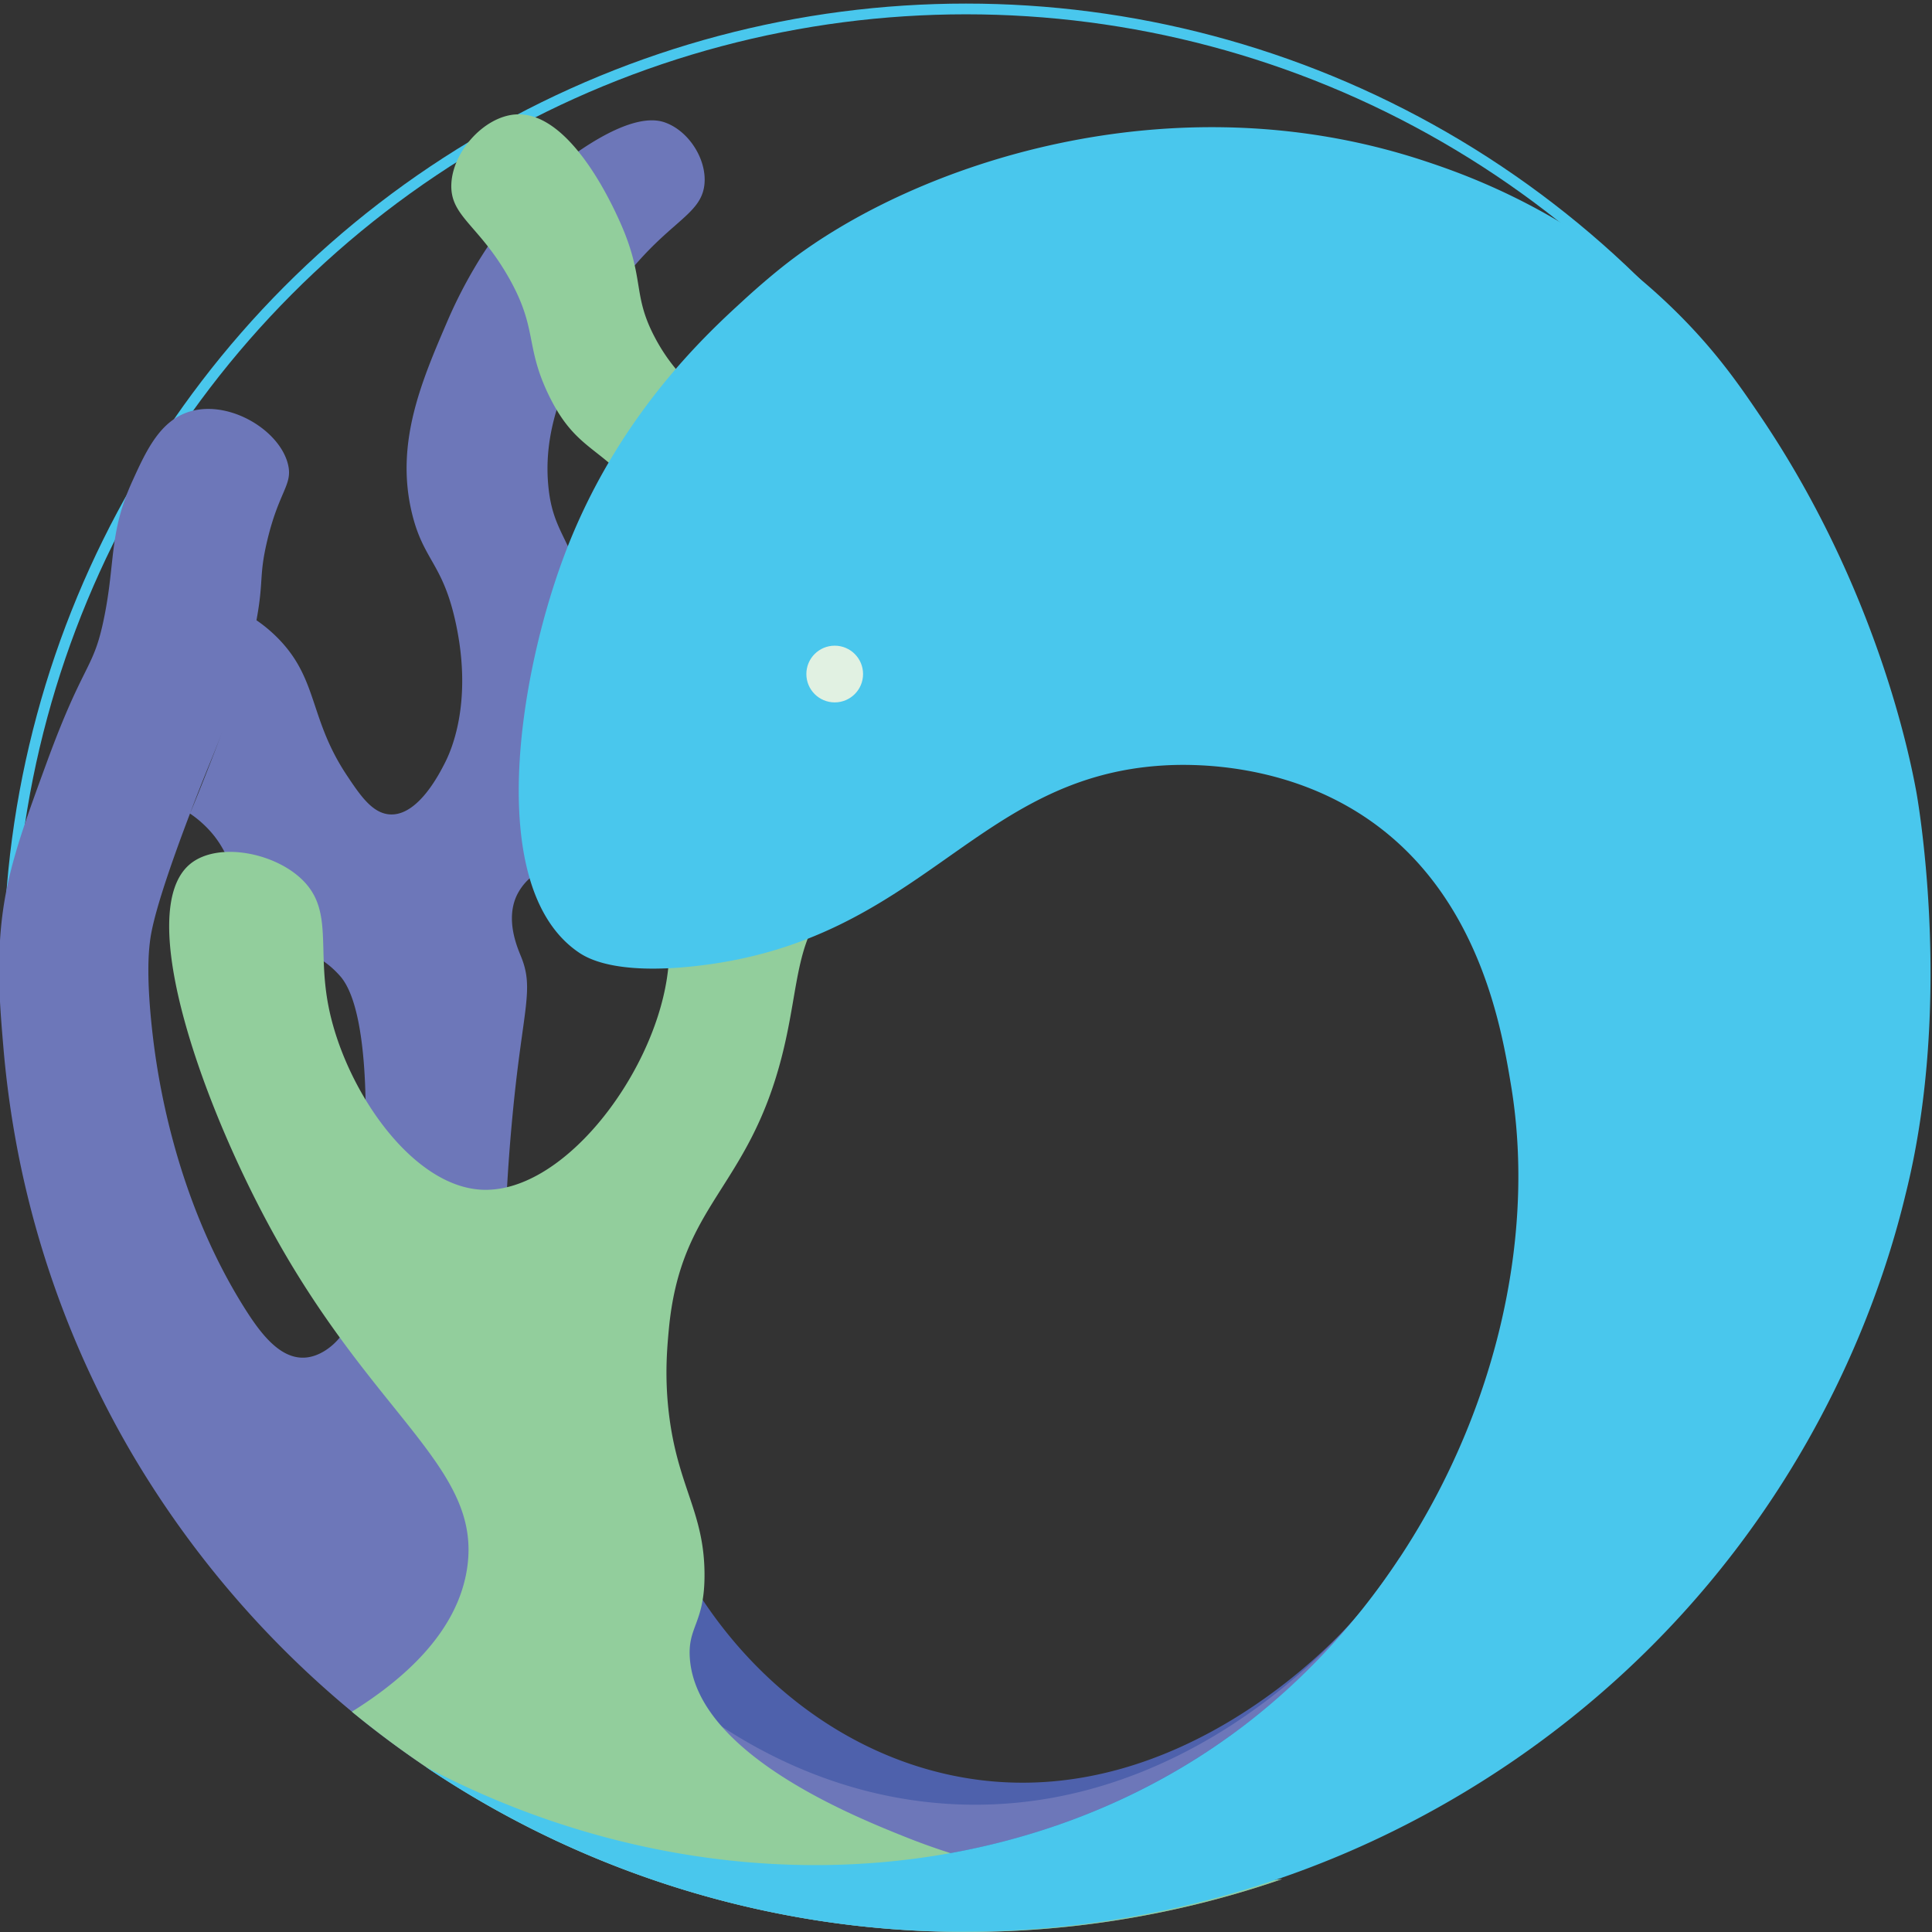 <svg xmlns="http://www.w3.org/2000/svg" viewBox="0 0 1080 1080"><rect x="0" y="0" width="1080" height="1080" fill="#333333" stroke="none"/><defs><style>.cls-1{fill:none;stroke:#49c7ed;stroke-miterlimit:10;stroke-width:6px;}.cls-2{fill:#4e61ac;}.cls-3{fill:#6d77b9;}.cls-4{fill:#92ce9c;}.cls-5{fill:#49c7ed;}.cls-6{fill:#e1f1e2;}</style></defs><g id="logo"><circle class="cls-1" cx="540" cy="540" r="535"/><path class="cls-2" d="M782.56,870.54a244.85,244.85,0,0,1-26.2,35.34c-9.76,11-95.4,104.13-209.93,89-89.24-11.8-166-85.4-190.17-184.3-11.92,20.23-24.05,49.36-20,82.17,10.54,84.37,120.91,132.48,195,143.16,88.18,12.71,210.73-15.24,244.05-97.38C785.42,913.69,785.17,889.24,782.56,870.54Z"/><path class="cls-3" d="M782.56,870.54a280.71,280.71,0,0,1-26.2,35.34c-14.61,16.79-98.11,108.65-222.84,102.69-71-3.4-122.73-36.93-147.13-55.57,14.17,17.76,41.85,47.25,86.09,66.52a221.2,221.2,0,0,0,58.82,16.38c37.2-6.65,106.21-24.43,172.62-78A374.59,374.59,0,0,0,782.56,870.54Z"/><path class="cls-3" d="M161,259.61c-4.6-19-32.31-35.87-54.26-29.74-17.11,4.78-24.94,21.94-32.66,38.89-13.26,29.1-9.46,44.94-15.86,76.41-6,29.71-11.11,23.89-31.83,80.35C10.53,468.75,2.09,492.31,0,525.7c-1.36,21.62.33,41.38,1.87,59.47a553.31,553.31,0,0,0,8.21,59.14A535.88,535.88,0,0,0,74.39,813.67,548.84,548.84,0,0,0,203.24,962.15a540.8,540.8,0,0,0,513.53,88.24c-53.52,7.54-146.11,11.87-244.29-30.87C368.94,974.45,298.38,894.08,299.91,861a190.47,190.47,0,0,0-9-71.34c-15.85-50.09-5.8-151.73-4-170.32,5.49-55.5,11.66-66.46,4.48-84.29-1.93-4.82-8.92-20.25-2.7-34.11a30.7,30.7,0,0,1,9-11.28c20.87-17.38,51-98.62,26.14-169-7.64-21.66-15.13-27.1-17.27-48.56-2.75-27.38,6.33-49.55,12.52-64.17,5-11.77,17.36-42.21,45.91-70.44,16.5-16.31,27.66-21.33,28.83-34.82s-8.45-29-21.53-34c-5-1.94-17.79-4.86-46.95,14.61-45.56,30.43-69.14,82.07-75.13,96-14.58,33.87-29.52,68.59-19.83,108,6.49,26.4,17.3,27.55,24.52,61.57,9.59,45.19-3.36,72.07-6.26,77.74-3.19,6.25-14.92,29.2-30.26,28.69-10-.33-16.87-10.41-24.52-21.91-20.88-31.4-16-53-37.57-75.65a81.26,81.26,0,0,0-12.93-11c-5.14,21.11-10.51,38-14.72,50.12-4.88,14-10.49,28.2-14.36,38-3.26,8.26-6.07,15.11-8.07,19.94a61.34,61.34,0,0,1,9.91,8.35c17.65,18.4,12.79,36.85,30.26,53.21a84.37,84.37,0,0,0,13,9.74c12.24,7.44,20.05,7.57,30.66,19.44,17.94,20.06,14.29,93.71,13.7,103.35-3.32,54.59-8.43,42.22-7.17,65.47.51,9.36,1.93,22.35-6.17,32.77-4.46,5.73-12.27,11.71-20.83,11.84-13.62.22-24.27-14-33.18-28.23C97,667.84,87.75,599.27,85.31,578.15c-3.64-31.68-2.17-46.08-1.53-51.41.67-5.56,2.7-20.07,22.44-72,11.59-30.51,13.67-32.95,22.43-57.91,11-31.37,13.58-44,14.72-50.12,4.09-22.12,1.35-24.5,5.83-43.74C155.83,274.48,163.8,271.16,161,259.61Z"/><path class="cls-4" d="M716.77,1050.39c-101.26,13.54-174.15-8.84-211.42-23.82-29-11.65-116.15-46.71-119.74-99.79-1.2-17.73,8.37-19.32,8.22-46.95-.2-35-15.18-48.73-20-90.4-2.33-20.26-.92-35.65,0-45.78,6.5-71.27,44.29-78.16,63.39-153.78,10.31-40.81,6.62-67.76,31.7-90.39,11.7-10.56,19-10.55,31.69-17.61,55.21-30.69,78.29-120.32,78.26-183.13,0-39.76-9.29-65.79,7.44-97.44A456.24,456.24,0,0,1,611,160.22c17.07-24.74,24.92-29.71,24.65-41.09-.42-18.14-21.14-38.36-39.91-37.56-8.87.37-18.13,5.47-44.61,48.13-32.32,52.06-48.48,78.1-50.48,109.17-2.27,35.26,11.78,37.66,10.57,74C509.43,366.39,477,417.13,461.52,414c-23-4.58,12.53-123.78-50.61-178.43-12.55-10.87-31.25-21.12-44.87-47-11.92-22.62-6.24-31.15-16.69-57.91-1.81-4.62-27.87-69.5-61.58-66.65-17.41,1.48-34.79,20.84-35.47,39-.67,18,15.45,22.71,32.23,52.41,16.08,28.48,8.89,37.61,22,65,16.41,34.17,31.5,28,55.3,62.09,40,57.28,31.42,123.47,30.26,131.47-1.9,13.15-3,9.71-8.14,34.77-10.47,51.45-7.72,76-11.16,98.28C364.24,602.64,313.5,668.28,268.22,665c-39-2.83-75.49-56.77-84.52-102.13-6.45-32.37,2.47-53.49-14.09-70.44-15.68-16-48.09-22.1-63.39-9.39-31.95,26.54,7.56,137.43,49.3,211.31,56.1,99.3,113.6,127.1,105.65,181.95-5.35,37-37.14,63.48-64.47,80.55a540.87,540.87,0,0,0,520.07,93.54Z"/><path class="cls-5" d="M984.64,233.5c-11-16.28-23.38-34.52-43.91-55.46-57.47-58.63-121.81-80.61-145-88.26C654.26,43.24,511.53,91.7,440.23,146.92,428,156.38,415.71,167.75,415,168.43c-21.72,19.82-70.72,65.55-99.49,141.86-25.92,68.76-44.45,186.33,7.92,222.06,4.57,3.11,20.19,12.78,65.74,7.65C516,525.72,544.34,433.93,650.91,427.87c14.6-.83,68.71-2.22,116.22,31.7,60.15,42.93,72.31,115.76,77.48,146.73C865,728.15,809.46,874.53,700.22,960.83c-124.67,98.47-306.75,108.77-462.38,26.78a541.36,541.36,0,0,0,224.47,86.77c131.17,18.94,235.4-15.73,285.61-36.7,46.9-19.59,142.62-67.29,221.48-170.21,64.05-83.57,87.47-165,95.9-200.12h0c27.3-109.17,5.91-224.9,5.91-224.9C1067.81,424.06,1049.36,329.56,984.64,233.5Z"/><circle class="cls-6" cx="466.61" cy="376.79" r="15.85"/></g></svg>